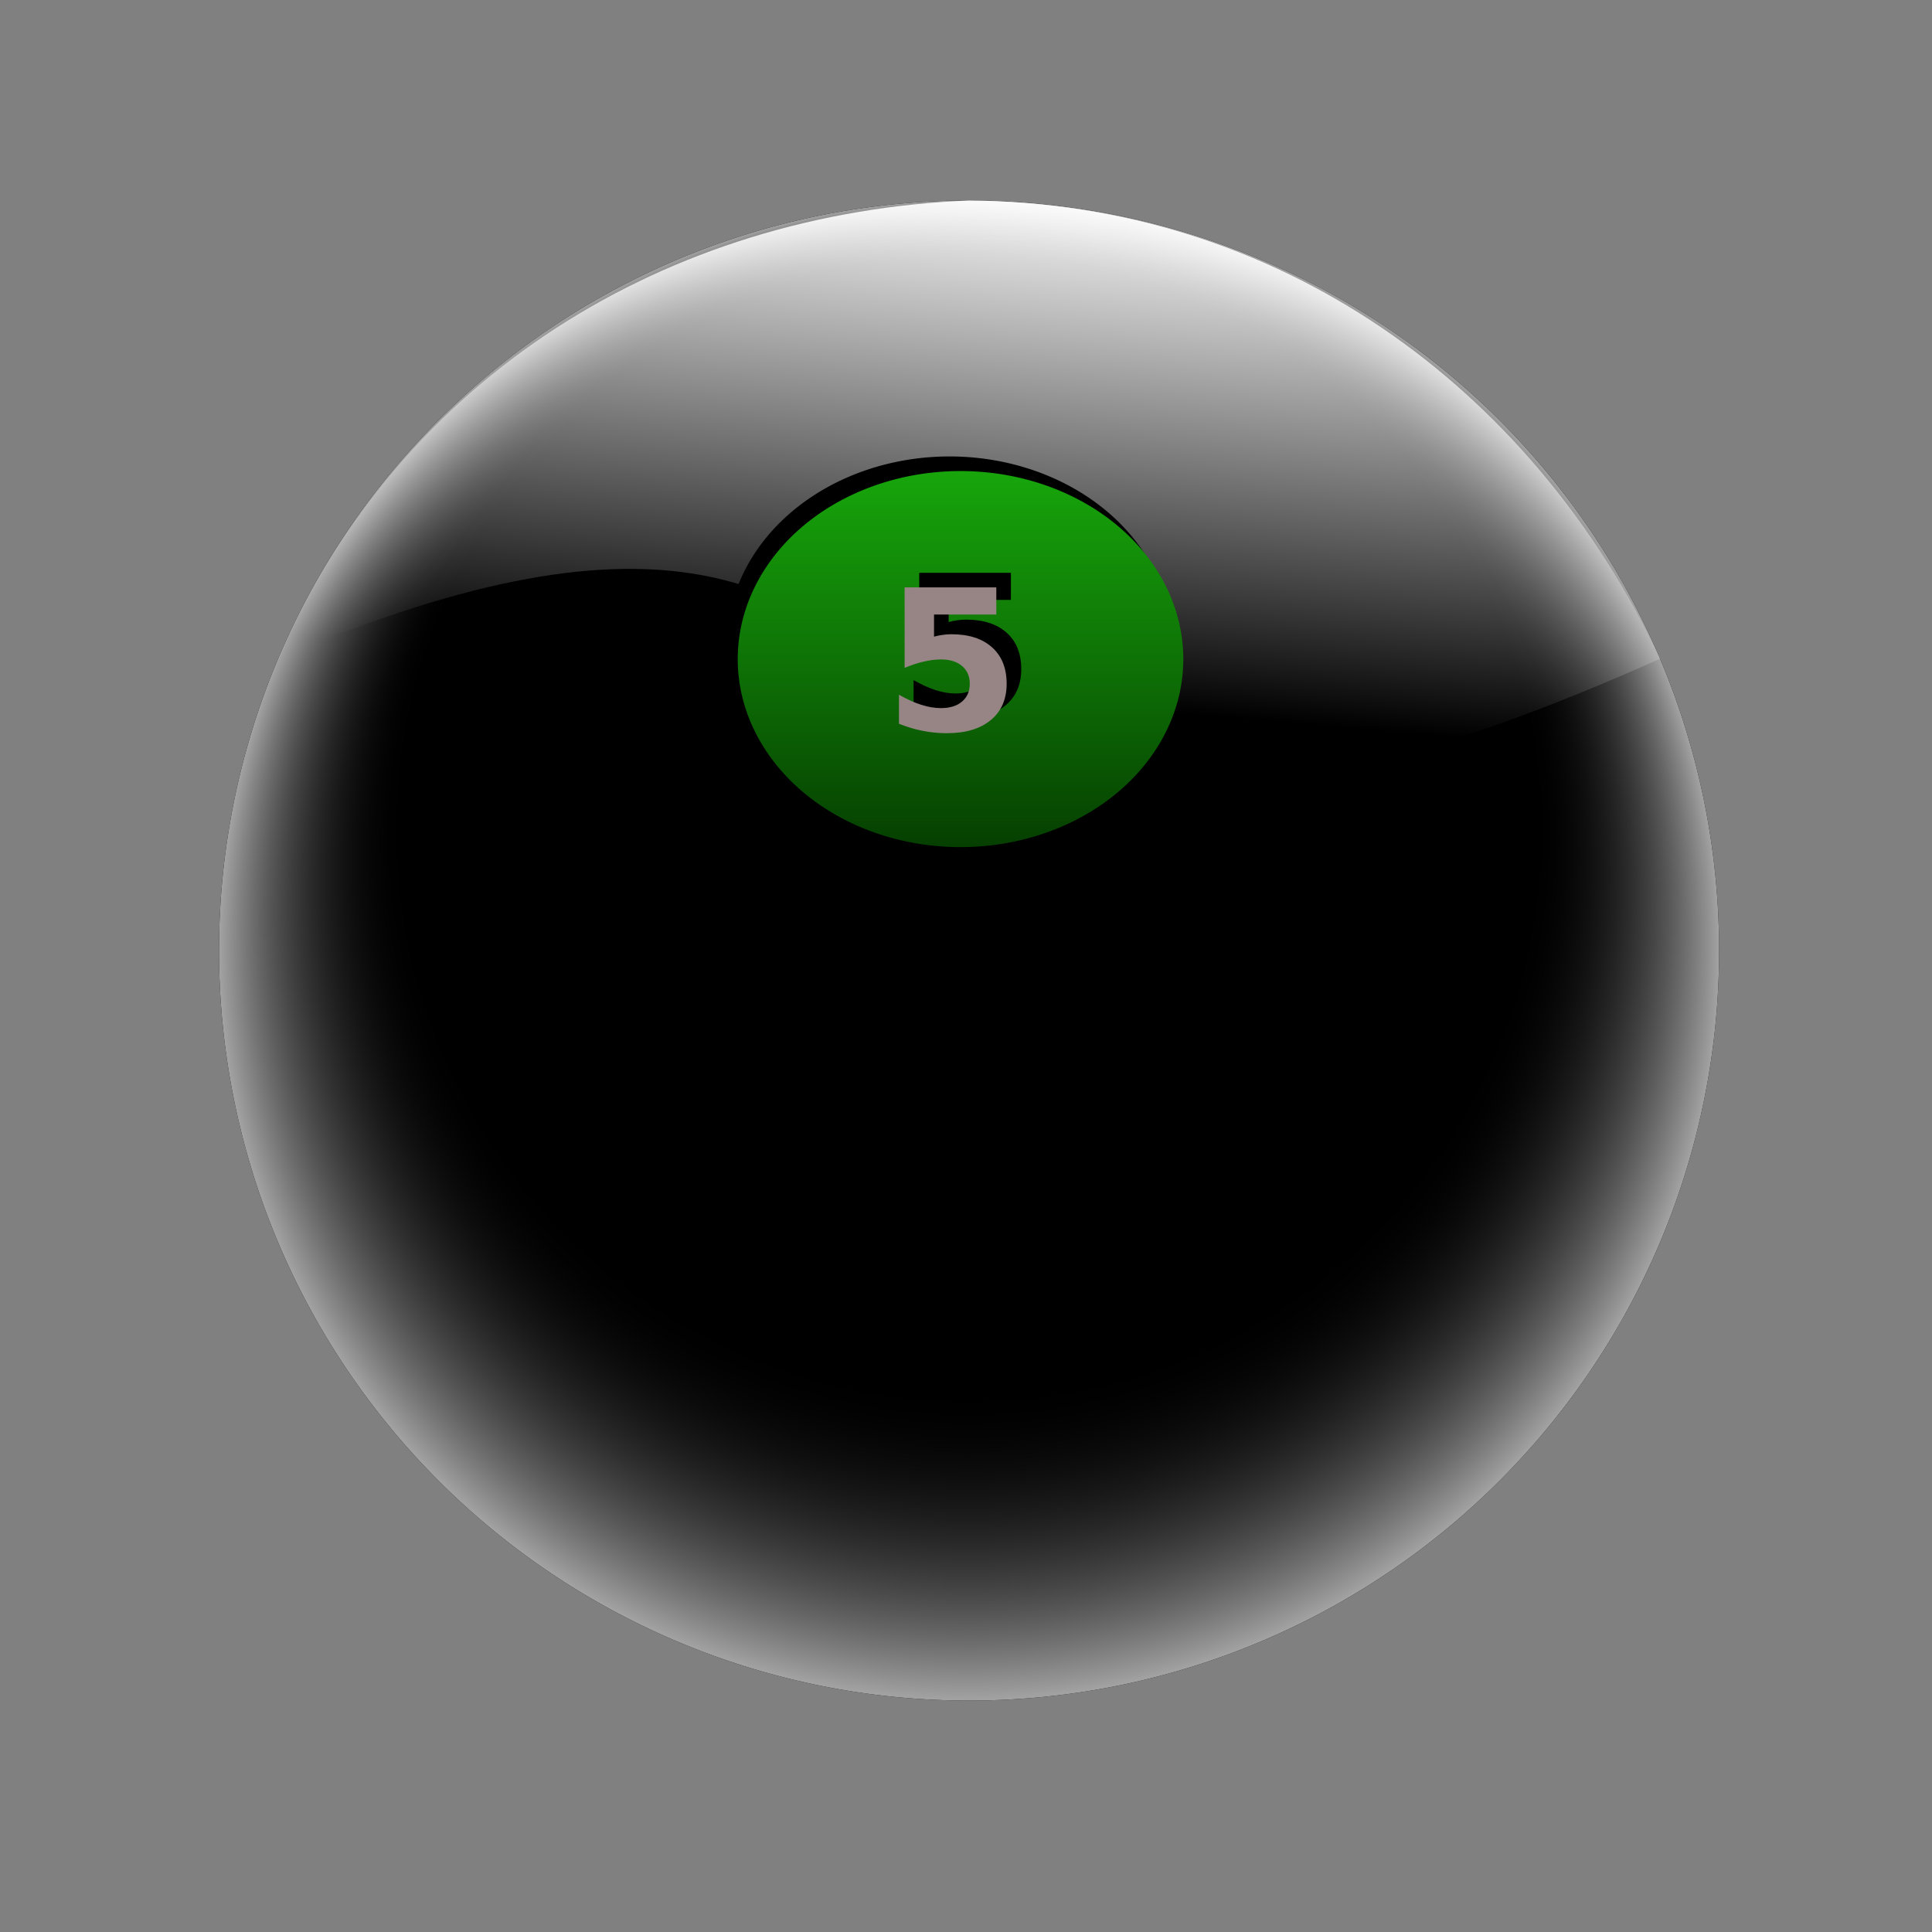 <?xml version="1.0" encoding="UTF-8" standalone="no"?>
<!-- Created with Inkscape (http://www.inkscape.org/) -->
<svg
   xmlns:dc="http://purl.org/dc/elements/1.1/"
   xmlns:cc="http://web.resource.org/cc/"
   xmlns:rdf="http://www.w3.org/1999/02/22-rdf-syntax-ns#"
   xmlns:svg="http://www.w3.org/2000/svg"
   xmlns="http://www.w3.org/2000/svg"
   xmlns:xlink="http://www.w3.org/1999/xlink"
   xmlns:sodipodi="http://sodipodi.sourceforge.net/DTD/sodipodi-0.dtd"
   xmlns:inkscape="http://www.inkscape.org/namespaces/inkscape"
   id="svg2"
   sodipodi:version="0.32"
   inkscape:version="0.44"
   width="128"
   height="128"
   version="1.0"
   sodipodi:docbase="/media/disk-hda3/svg1/apps"
   sodipodi:docname="teke.svg">
  <rect width="100%" height="100%" fill="#808080" stroke="none"/>
  <defs
     id="defs5">
    <linearGradient
       inkscape:collect="always"
       id="linearGradient2831">
      <stop
         style="stop-color:#043600;stop-opacity:1"
         offset="0"
         id="stop2833" />
      <stop
         style="stop-color:#1ed10f;stop-opacity:1"
         offset="1"
         id="stop2835" />
    </linearGradient>
    <linearGradient
       id="linearGradient2817">
      <stop
         id="stop2823"
         offset="0"
         style="stop-color:white;stop-opacity:0" />
      <stop
         id="stop2825"
         offset="1"
         style="stop-color:white;stop-opacity:1;" />
    </linearGradient>
    <linearGradient
       id="linearGradient2798">
      <stop
         style="stop-color:#f6f6f6;stop-opacity:0.021;"
         offset="0"
         id="stop2800" />
      <stop
         style="stop-color:white;stop-opacity:1;"
         offset="1"
         id="stop2802" />
    </linearGradient>
    <linearGradient
       id="linearGradient2822">
      <stop
         style="stop-color:white;stop-opacity:1"
         offset="0"
         id="stop2824" />
      <stop
         style="stop-color:white;stop-opacity:0;"
         offset="1"
         id="stop2826" />
    </linearGradient>
    <linearGradient
       id="linearGradient2804">
      <stop
         id="stop2810"
         offset="0"
         style="stop-color:black;stop-opacity:0.02;" />
      <stop
         style="stop-color:#0c0000;stop-opacity:0;"
         offset="0.5"
         id="stop2804" />
      <stop
         id="stop2806"
         offset="0.75"
         style="stop-color:black;stop-opacity:0;" />
      <stop
         style="stop-color:white;stop-opacity:0.082;"
         offset="0.875"
         id="stop2808" />
      <stop
         id="stop2812"
         offset="1"
         style="stop-color:white;stop-opacity:1;" />
    </linearGradient>
    <linearGradient
       id="linearGradient2794">
      <stop
         style="stop-color:white;stop-opacity:1;"
         offset="0"
         id="stop2796" />
      <stop
         style="stop-color:#ecb373;stop-opacity:1"
         offset="1"
         id="stop2798" />
    </linearGradient>
    <linearGradient
       id="linearGradient2776">
      <stop
         id="stop2782"
         offset="0"
         style="stop-color:white;stop-opacity:1;" />
      <stop
         id="stop2784"
         offset="1"
         style="stop-color:white;stop-opacity:0;" />
    </linearGradient>
    <linearGradient
       id="linearGradient2762">
      <stop
         style="stop-color:black;stop-opacity:0;"
         offset="0"
         id="stop2764" />
      <stop
         id="stop2770"
         offset="0.5"
         style="stop-color:black;stop-opacity:0;" />
      <stop
         style="stop-color:black;stop-opacity:0;"
         offset="0.75"
         id="stop2772" />
      <stop
         style="stop-color:#a3a3a3;stop-opacity:1;"
         offset="1"
         id="stop2766" />
    </linearGradient>
    <linearGradient
       inkscape:collect="always"
       xlink:href="#linearGradient2776"
       id="linearGradient2788"
       x1="64.203"
       y1="13.284"
       x2="64.203"
       y2="56.405"
       gradientUnits="userSpaceOnUse" />
    <linearGradient
       inkscape:collect="always"
       xlink:href="#linearGradient2822"
       id="linearGradient1903"
       gradientUnits="userSpaceOnUse"
       x1="62.697"
       y1="14.927"
       x2="62.025"
       y2="53.769" />
    <radialGradient
       inkscape:collect="always"
       xlink:href="#linearGradient2798"
       id="radialGradient1905"
       gradientUnits="userSpaceOnUse"
       gradientTransform="matrix(1,-2.735308e-7,2.870944e-7,1.05,-1.808008e-5,-3.123)"
       cx="64.203"
       cy="62.976"
       fx="64.203"
       fy="62.976"
       r="49.692" />
    <radialGradient
       inkscape:collect="always"
       xlink:href="#linearGradient2804"
       id="radialGradient1907"
       gradientUnits="userSpaceOnUse"
       gradientTransform="matrix(1,-2.735308e-7,2.870944e-7,1.05,-1.808008e-5,-3.123)"
       cx="64.203"
       cy="62.976"
       fx="64.75"
       fy="27.932"
       r="49.692" />
    <radialGradient
       inkscape:collect="always"
       xlink:href="#linearGradient2762"
       id="radialGradient1909"
       gradientUnits="userSpaceOnUse"
       cx="64.203"
       cy="62.976"
       fx="64.203"
       fy="29.027"
       r="49.692" />
    <linearGradient
       inkscape:collect="always"
       xlink:href="#linearGradient2762"
       id="linearGradient2812"
       x1="14.511"
       y1="62.976"
       x2="113.895"
       y2="62.976"
       gradientUnits="userSpaceOnUse" />
    <linearGradient
       inkscape:collect="always"
       xlink:href="#linearGradient2817"
       id="linearGradient2815"
       gradientUnits="userSpaceOnUse"
       x1="61.21"
       y1="45.796"
       x2="64.203"
       y2="11.437" />
    <linearGradient
       inkscape:collect="always"
       xlink:href="#linearGradient2831"
       id="linearGradient2837"
       x1="-9.437"
       y1="49.906"
       x2="-9.437"
       y2="5.196"
       gradientUnits="userSpaceOnUse" />
  </defs>
  <sodipodi:namedview
     inkscape:window-height="743"
     inkscape:window-width="1016"
     inkscape:pageshadow="2"
     inkscape:pageopacity="0.0"
     guidetolerance="10.0"
     gridtolerance="10.0"
     objecttolerance="10.0"
     borderopacity="1.0"
     bordercolor="#666666"
     pagecolor="#ffffff"
     id="base"
     inkscape:zoom="4.1328125"
     inkscape:cx="64"
     inkscape:cy="64"
     inkscape:window-x="0"
     inkscape:window-y="0"
     inkscape:current-layer="svg2" />
  <g
     id="g2846">
    <path
       transform="matrix(0.796,0,0,0.788,14.279,12.942)"
       d="M 113.895 62.976 A 49.692 49.692 0 1 1  14.511,62.976 A 49.692 49.692 0 1 1  113.895 62.976 z"
       sodipodi:ry="49.691967"
       sodipodi:rx="49.691967"
       sodipodi:cy="62.976074"
       sodipodi:cx="64.202568"
       id="path2774"
       style="fill:#f19d11;fill-opacity:1;stroke:none;stroke-width:0;stroke-linecap:round;stroke-linejoin:round;stroke-miterlimit:4;stroke-dasharray:none;stroke-opacity:1"
       sodipodi:type="arc" />
    <path
       d="M 113.895 62.976 A 49.692 49.692 0 1 1  14.511,62.976 A 49.692 49.692 0 1 1  113.895 62.976 z"
       sodipodi:ry="49.691967"
       sodipodi:rx="49.691967"
       sodipodi:cy="62.976074"
       sodipodi:cx="64.202568"
       id="path1873"
       style="fill:black;fill-opacity:1;stroke:none;stroke-width:0;stroke-linecap:round;stroke-linejoin:round;stroke-miterlimit:4;stroke-dasharray:none;stroke-opacity:1"
       sodipodi:type="arc" />
    <path
       transform="translate(-1.505293e-5,3.026465e-6)"
       sodipodi:type="arc"
       style="fill:url(#radialGradient1909);fill-opacity:1;stroke:none;stroke-width:0;stroke-linecap:round;stroke-linejoin:round;stroke-miterlimit:4;stroke-dasharray:none;stroke-opacity:1"
       id="path2760"
       sodipodi:cx="64.202568"
       sodipodi:cy="62.976074"
       sodipodi:rx="49.691967"
       sodipodi:ry="49.691967"
       d="M 113.895 62.976 A 49.692 49.692 0 1 1  14.511,62.976 A 49.692 49.692 0 1 1  113.895 62.976 z" />
    <path
       sodipodi:nodetypes="cccc"
       id="path2810"
       d="M 18.418,43.64 C 26.493,24.91 44.178,14.094 64.203,13.284 C 84.586,13.422 101.465,25.508 109.988,43.64 C 48.69,71.114 71.047,21.289 18.418,43.64 z "
       style="fill:url(#linearGradient2815);fill-opacity:1.0;stroke:none;stroke-width:0;stroke-linecap:round;stroke-linejoin:round;stroke-miterlimit:4;stroke-opacity:1"
       transform="translate(-1.505293e-5,3.026465e-6)" />
    <path
       sodipodi:type="arc"
       style="opacity:1;fill:black;fill-opacity:1;stroke:none;stroke-width:0.2;stroke-linecap:round;stroke-linejoin:round;stroke-miterlimit:4;stroke-dasharray:none;stroke-opacity:1"
       id="path2829"
       sodipodi:cx="-9.4366732"
       sodipodi:cy="32.423439"
       sodipodi:rx="14.759924"
       sodipodi:ry="14.759924"
       d="M 5.323 32.423 A 14.76 14.76 0 1 1  -24.197,32.423 A 14.76 14.76 0 1 1  5.323 32.423 z"
       transform="matrix(1,0,0,0.844,72.348,15.333)" />
    <path
       transform="matrix(1,0,0,0.844,73.074,16.301)"
       d="M 5.323 32.423 A 14.76 14.76 0 1 1  -24.197,32.423 A 14.76 14.76 0 1 1  5.323 32.423 z"
       sodipodi:ry="14.759924"
       sodipodi:rx="14.759924"
       sodipodi:cy="32.423439"
       sodipodi:cx="-9.4366732"
       id="path2827"
       style="opacity:1;fill:url(#linearGradient2837);fill-opacity:1.0;stroke:none;stroke-width:0.2;stroke-linecap:round;stroke-linejoin:round;stroke-miterlimit:4;stroke-dasharray:none;stroke-opacity:1"
       sodipodi:type="arc" />
    <path
       style="font-size:13px;font-style:normal;font-weight:bold;fill:black;fill-opacity:1;stroke:none;stroke-width:1px;stroke-linecap:butt;stroke-linejoin:miter;stroke-opacity:1;font-family:Bitstream Vera Sans"
       d="M 60.901,37.948 L 66.976,37.948 L 66.976,39.745 L 62.85,39.745 L 62.85,41.211 C 63.036,41.16 63.222,41.122 63.408,41.097 C 63.599,41.067 63.796,41.052 63.999,41.052 C 65.154,41.052 66.053,41.342 66.696,41.922 C 67.34,42.497 67.661,43.301 67.661,44.334 C 67.661,45.358 67.31,46.16 66.608,46.74 C 65.909,47.32 64.938,47.609 63.694,47.609 C 63.157,47.609 62.623,47.557 62.094,47.451 C 61.57,47.349 61.047,47.193 60.527,46.981 L 60.527,45.058 C 61.043,45.354 61.532,45.576 61.993,45.724 C 62.458,45.872 62.896,45.946 63.307,45.946 C 63.899,45.946 64.365,45.802 64.703,45.515 C 65.046,45.223 65.217,44.829 65.217,44.334 C 65.217,43.835 65.046,43.441 64.703,43.153 C 64.365,42.866 63.899,42.722 63.307,42.722 C 62.956,42.722 62.581,42.768 62.183,42.861 C 61.786,42.95 61.358,43.09 60.901,43.28 L 60.901,37.948"
       id="path2844" />
    <path
       id="text2839"
       d="M 59.933,38.916 L 66.008,38.916 L 66.008,40.713 L 61.882,40.713 L 61.882,42.179 C 62.068,42.128 62.254,42.09 62.441,42.065 C 62.631,42.035 62.828,42.02 63.031,42.02 C 64.186,42.02 65.085,42.31 65.729,42.89 C 66.372,43.465 66.693,44.269 66.693,45.302 C 66.693,46.326 66.342,47.128 65.64,47.708 C 64.941,48.287 63.97,48.577 62.726,48.577 C 62.189,48.577 61.656,48.524 61.127,48.419 C 60.602,48.317 60.079,48.16 59.559,47.949 L 59.559,46.026 C 60.075,46.322 60.564,46.544 61.025,46.692 C 61.49,46.84 61.928,46.914 62.339,46.914 C 62.931,46.914 63.397,46.77 63.735,46.483 C 64.078,46.191 64.25,45.797 64.25,45.302 C 64.25,44.803 64.078,44.409 63.735,44.121 C 63.397,43.833 62.931,43.69 62.339,43.69 C 61.988,43.69 61.613,43.736 61.215,43.829 C 60.818,43.918 60.39,44.058 59.933,44.248 L 59.933,38.916"
       style="font-size:13px;font-style:normal;font-weight:bold;fill:#978484;fill-opacity:1;stroke:none;stroke-width:1px;stroke-linecap:butt;stroke-linejoin:miter;stroke-opacity:1;font-family:Bitstream Vera Sans" />
  </g>
</svg>
